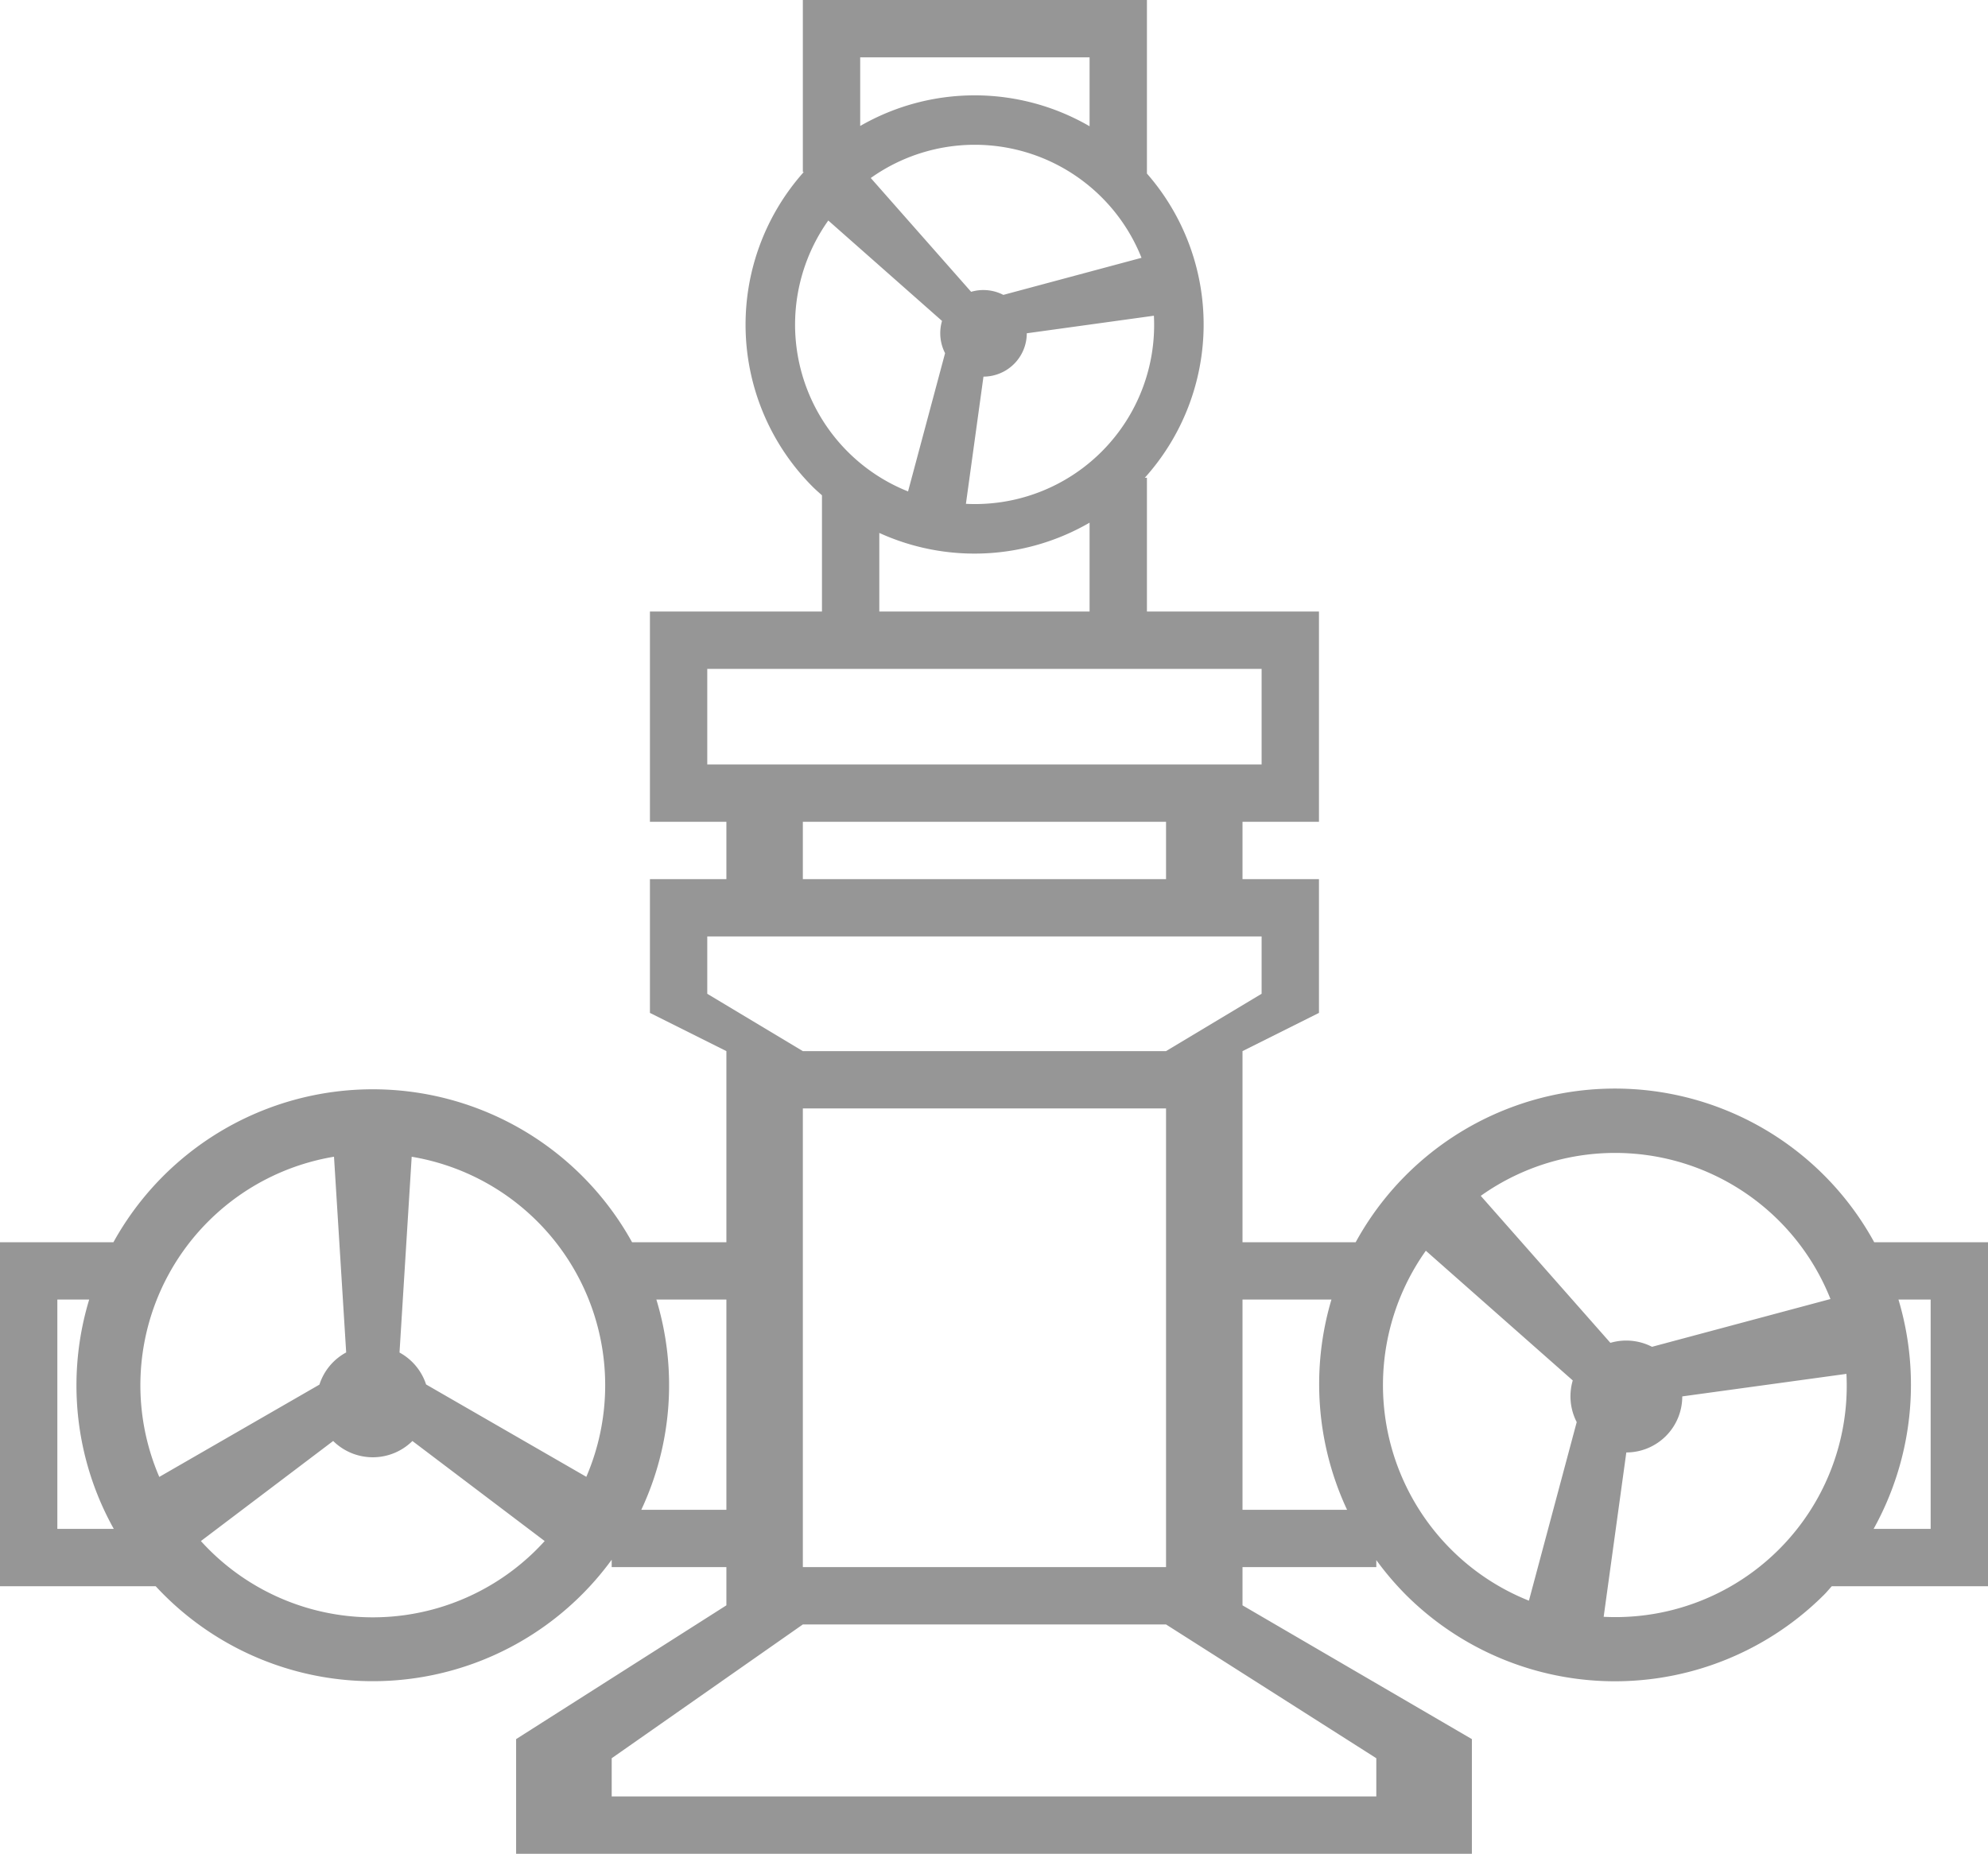 <svg xmlns="http://www.w3.org/2000/svg" width="104" height="97" viewBox="0 0 104 97">
<defs>
    <style>
      .cls-1 {
        fill: #969696;
        fill-rule: evenodd;
      }
    </style>
  </defs>
  <path id="icon-services-5" class="cls-1" d="M339.828,715c-0.132.143-.252,0.294-0.391,0.433a15.481,15.481,0,0,1-21.906,0,15.676,15.676,0,0,1-1.531-1.8V714h-7v2l12,7v6H271v-6l11-7v-2h-6v-0.387A15.464,15.464,0,0,1,252.145,715H244V697h5.934a15.5,15.5,0,0,1,27.132,0H282V687l-4-2v-7h4v-3h-4V664h9v-6.084c-0.166-.148-0.333-0.293-0.492-0.452A12,12,0,0,1,286.049,641H286v-9h18v9.081A11.993,11.993,0,0,1,303.889,657H304v7h9v11h-4v3h4v7l-4,2v10h5.921a15.46,15.46,0,0,1,27.126,0H348v18h-8.172ZM248,704.484a15.443,15.443,0,0,1,.666-4.484H247v12h2.953A15.389,15.389,0,0,1,248,704.484Zm13.473-11.958a12.123,12.123,0,0,0-9.14,16.754l8.377-4.829a2.931,2.931,0,0,1,1.4-1.684ZM261.43,707.4l-6.92,5.236a12.124,12.124,0,0,0,17.984,0l-6.919-5.235A2.947,2.947,0,0,1,261.43,707.4Zm4.107-14.873L264.9,702.772a2.937,2.937,0,0,1,1.39,1.67l8.383,4.833A12.123,12.123,0,0,0,265.537,692.527Zm12.8,7.473a15.368,15.368,0,0,1-.788,11H282V700h-3.666ZM290,664h11v-4.651a12.008,12.008,0,0,1-11,.537V664Zm-1.659-8.371a9.361,9.361,0,0,0,3.163,2.085l1.937-7.234a2.281,2.281,0,0,1-.16-1.687l-5.95-5.255A9.407,9.407,0,0,0,288.341,655.629ZM301,635H289v3.592a11.986,11.986,0,0,1,12,.014V635Zm0.634,7.326a9.388,9.388,0,0,0-12.081-1.012l5.25,5.955a2.274,2.274,0,0,1,1.686.161l7.228-1.94A9.364,9.364,0,0,0,301.634,642.326Zm2.731,6.194-6.65.919a2.27,2.27,0,0,1-2.266,2.268l-0.918,6.656A9.371,9.371,0,0,0,304.365,648.52ZM310,672v-5H281v5h29Zm-24,3v3h19v-3H286Zm24,9v-3H281v3l5,3h19Zm-24,6v24h19V690H286Zm19,27H286l-10,7v2h40v-2Zm8.653-17H309v11h5.47A15.543,15.543,0,0,1,313.653,700Zm6.247,13.063a12.092,12.092,0,0,0,4.084,2.693l2.5-9.344a2.946,2.946,0,0,1-.207-2.18l-7.686-6.787A12.151,12.151,0,0,0,319.9,713.063Zm17.169-17.184a12.127,12.127,0,0,0-15.605-1.306l6.782,7.692a2.939,2.939,0,0,1,2.177.207l9.336-2.5A12.109,12.109,0,0,0,337.069,695.879Zm-5.063,9.188A2.929,2.929,0,0,1,329.079,708l-1.185,8.6a12.1,12.1,0,0,0,12.7-12.712ZM345,700h-1.684a15.539,15.539,0,0,1-1.3,12H345V700Z" transform="translate(-244 -632)"/>
</svg>
